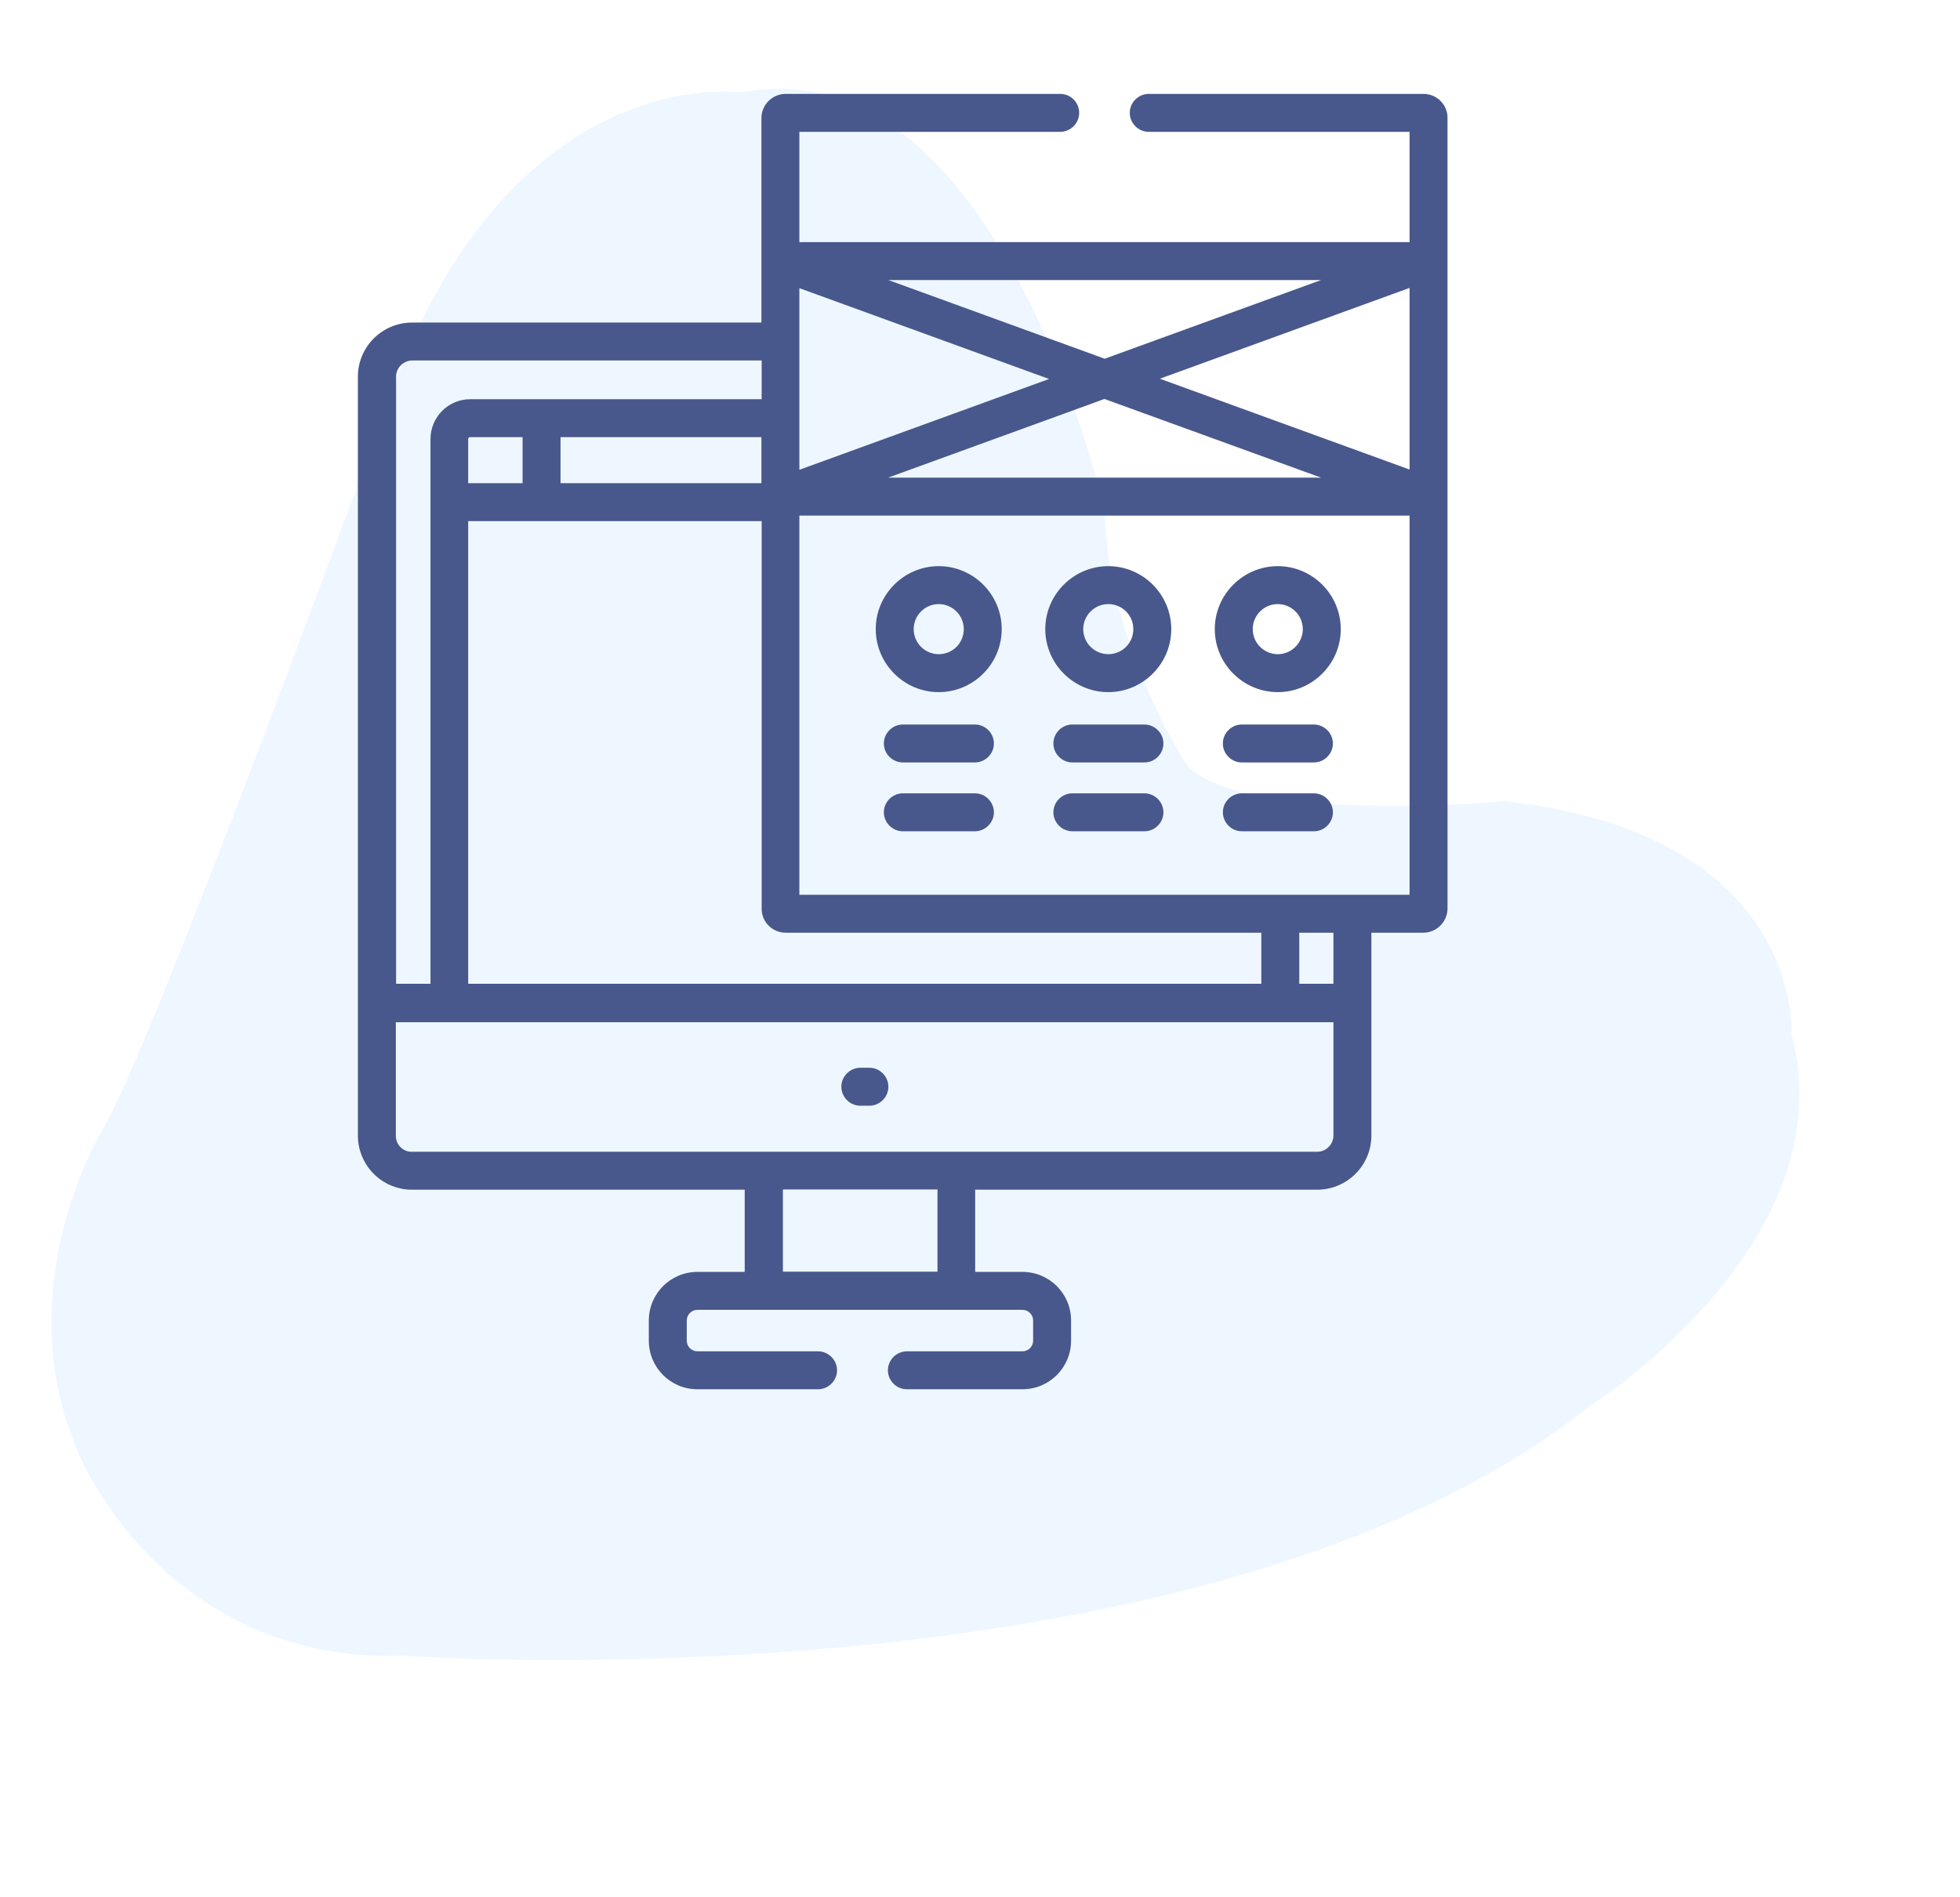 <svg width="94" height="91" viewBox="0 0 94 91" fill="none" xmlns="http://www.w3.org/2000/svg">
<path opacity="0.07" d="M52.977 24.47C52.977 24.47 47.903 2.039 35.53 4.436C35.53 4.436 24.092 2.768 18.357 19.998C18.357 19.998 7.446 49.829 4.986 54.07C4.986 54.07 0.263 61.611 3.745 69.66C3.745 69.66 7.791 79.801 19.358 79.419C19.358 79.419 57.794 82.199 76.294 67.406C76.294 67.406 88.589 59.644 85.918 49.587C85.918 49.587 86.509 40.007 72.177 38.433C72.177 38.433 59.464 39.576 56.899 36.668C56.899 36.668 53.13 30.939 52.977 24.47Z" fill="#0089FF"/>
<path d="M41.696 51.217H41.26C40.762 51.217 40.35 51.629 40.35 52.127C40.35 52.624 40.762 53.037 41.26 53.037H41.696C42.194 53.037 42.606 52.624 42.606 52.127C42.606 51.629 42.194 51.217 41.696 51.217Z" fill="#48588C"/>
<path d="M46.757 34.752H43.299C42.801 34.752 42.389 35.164 42.389 35.662C42.389 36.159 42.801 36.572 43.299 36.572H46.757C47.254 36.572 47.667 36.159 47.667 35.662C47.667 35.164 47.254 34.752 46.757 34.752Z" fill="#48588C"/>
<path d="M46.757 38.053H43.299C42.801 38.053 42.389 38.465 42.389 38.963C42.389 39.46 42.801 39.873 43.299 39.873H46.757C47.254 39.873 47.667 39.46 47.667 38.963C47.667 38.465 47.254 38.053 46.757 38.053Z" fill="#48588C"/>
<path d="M54.875 34.752H51.429C50.932 34.752 50.52 35.164 50.52 35.662C50.52 36.159 50.932 36.572 51.429 36.572H54.888C55.385 36.572 55.797 36.159 55.797 35.662C55.797 35.164 55.385 34.752 54.875 34.752Z" fill="#48588C"/>
<path d="M54.875 38.053H51.429C50.932 38.053 50.52 38.465 50.52 38.963C50.52 39.46 50.932 39.873 51.429 39.873H54.888C55.385 39.873 55.797 39.46 55.797 38.963C55.797 38.465 55.385 38.053 54.875 38.053Z" fill="#48588C"/>
<path d="M63.002 34.752H59.556C59.059 34.752 58.647 35.164 58.647 35.662C58.647 36.159 59.059 36.572 59.556 36.572H63.014C63.512 36.572 63.924 36.159 63.924 35.662C63.924 35.164 63.512 34.752 63.002 34.752Z" fill="#48588C"/>
<path d="M63.004 38.053H59.558C59.061 38.053 58.648 38.465 58.648 38.963C58.648 39.46 59.061 39.873 59.558 39.873H63.016C63.514 39.873 63.926 39.46 63.926 38.963C63.926 38.465 63.514 38.053 63.004 38.053Z" fill="#48588C"/>
<path d="M45.021 27.156C43.359 27.156 42 28.515 42 30.177C42 31.84 43.359 33.199 45.021 33.199C46.683 33.199 48.042 31.84 48.042 30.177C48.042 28.515 46.683 27.156 45.021 27.156ZM45.021 31.379C44.366 31.379 43.82 30.845 43.82 30.177C43.82 29.522 44.354 28.976 45.021 28.976C45.676 28.976 46.222 29.51 46.222 30.177C46.222 30.845 45.688 31.379 45.021 31.379Z" fill="#48588C"/>
<path d="M53.152 27.156C51.49 27.156 50.131 28.515 50.131 30.177C50.131 31.84 51.49 33.199 53.152 33.199C54.814 33.199 56.173 31.84 56.173 30.177C56.173 28.515 54.814 27.156 53.152 27.156ZM53.152 31.379C52.497 31.379 51.951 30.845 51.951 30.177C51.951 29.522 52.485 28.976 53.152 28.976C53.819 28.976 54.353 29.51 54.353 30.177C54.353 30.845 53.819 31.379 53.152 31.379Z" fill="#48588C"/>
<path d="M61.281 27.156C59.619 27.156 58.26 28.515 58.26 30.177C58.26 31.84 59.619 33.199 61.281 33.199C62.943 33.199 64.302 31.84 64.302 30.177C64.302 28.515 62.943 27.156 61.281 27.156ZM61.281 31.379C60.626 31.379 60.08 30.845 60.08 30.177C60.08 29.522 60.614 28.976 61.281 28.976C61.936 28.976 62.482 29.51 62.482 30.177C62.482 30.845 61.936 31.379 61.281 31.379Z" fill="#48588C"/>
<path d="M68.269 4.504H55.093C54.595 4.504 54.183 4.916 54.183 5.414C54.183 5.911 54.595 6.324 55.093 6.324H67.602V11.614H38.337V6.324H50.846C51.343 6.324 51.756 5.911 51.756 5.414C51.756 4.916 51.355 4.504 50.846 4.504H37.681C37.038 4.504 36.517 5.026 36.517 5.669C36.517 6.166 36.517 15.205 36.517 15.472H19.761C18.329 15.472 17.164 16.637 17.164 18.069C17.164 19.464 17.164 52.721 17.164 54.469C17.164 55.815 18.183 56.919 19.494 57.053C19.579 57.065 19.663 57.065 19.761 57.065H35.716V61.008H33.447C32.161 61.008 31.117 62.052 31.117 63.338V64.309C31.117 65.595 32.161 66.638 33.447 66.638H39.234C39.732 66.638 40.144 66.226 40.144 65.728C40.144 65.231 39.732 64.818 39.234 64.818H33.447C33.168 64.818 32.937 64.588 32.937 64.309V63.338C32.937 63.059 33.168 62.828 33.447 62.828C34.915 62.828 47.255 62.828 49.038 62.828C49.317 62.828 49.548 63.059 49.548 63.338V64.309C49.548 64.588 49.317 64.818 49.038 64.818H43.493C42.996 64.818 42.583 65.231 42.583 65.728C42.583 66.226 42.996 66.638 43.493 66.638H49.038C50.324 66.638 51.368 65.595 51.368 64.309V63.338C51.368 62.052 50.324 61.008 49.038 61.008H46.769V57.065H63.173C64.605 57.065 65.77 55.9 65.77 54.469C65.77 54.044 65.77 45.15 65.77 44.738H68.257C68.9 44.738 69.422 44.216 69.422 43.573C69.422 42.918 69.422 5.948 69.422 5.669C69.434 5.026 68.912 4.504 68.269 4.504ZM63.355 13.434L52.981 17.207L42.608 13.434H63.355ZM63.355 22.91H42.595L52.969 19.137L63.355 22.91ZM38.337 13.822L50.312 18.178L38.337 22.534C38.337 21.66 38.337 14.866 38.337 13.822ZM37.681 44.738H37.706H60.492V47.189H22.454V24.997C23.765 24.997 34.891 24.997 36.529 24.997V43.549V43.573C36.517 44.216 37.038 44.738 37.681 44.738ZM22.454 23.177V21.054C22.454 21.005 22.491 20.969 22.539 20.969H25.063V23.177H22.454ZM26.883 23.177V20.969H36.517V23.177H26.883ZM18.996 18.069C18.996 17.644 19.348 17.292 19.773 17.292H36.529V19.149C29.94 19.149 29.273 19.149 22.551 19.149C21.496 19.149 20.646 20.01 20.646 21.054C20.646 22.74 20.646 46.424 20.646 47.189H18.996V18.069ZM44.961 60.996H37.548V57.053H44.961V60.996ZM63.95 54.469C63.95 54.893 63.598 55.245 63.173 55.245C62.506 55.245 20.44 55.245 19.761 55.245C19.736 55.245 19.712 55.245 19.676 55.245C19.287 55.209 18.984 54.881 18.984 54.481V49.033C19.542 49.033 63.392 49.033 63.95 49.033V54.469ZM62.312 47.189V44.738H63.95V47.189H62.312ZM67.602 42.918C66.486 42.918 39.501 42.918 38.337 42.918V24.73H67.602V42.918ZM67.602 22.522L55.626 18.166L67.602 13.81V22.522Z" fill="#48588C"/>
</svg>
